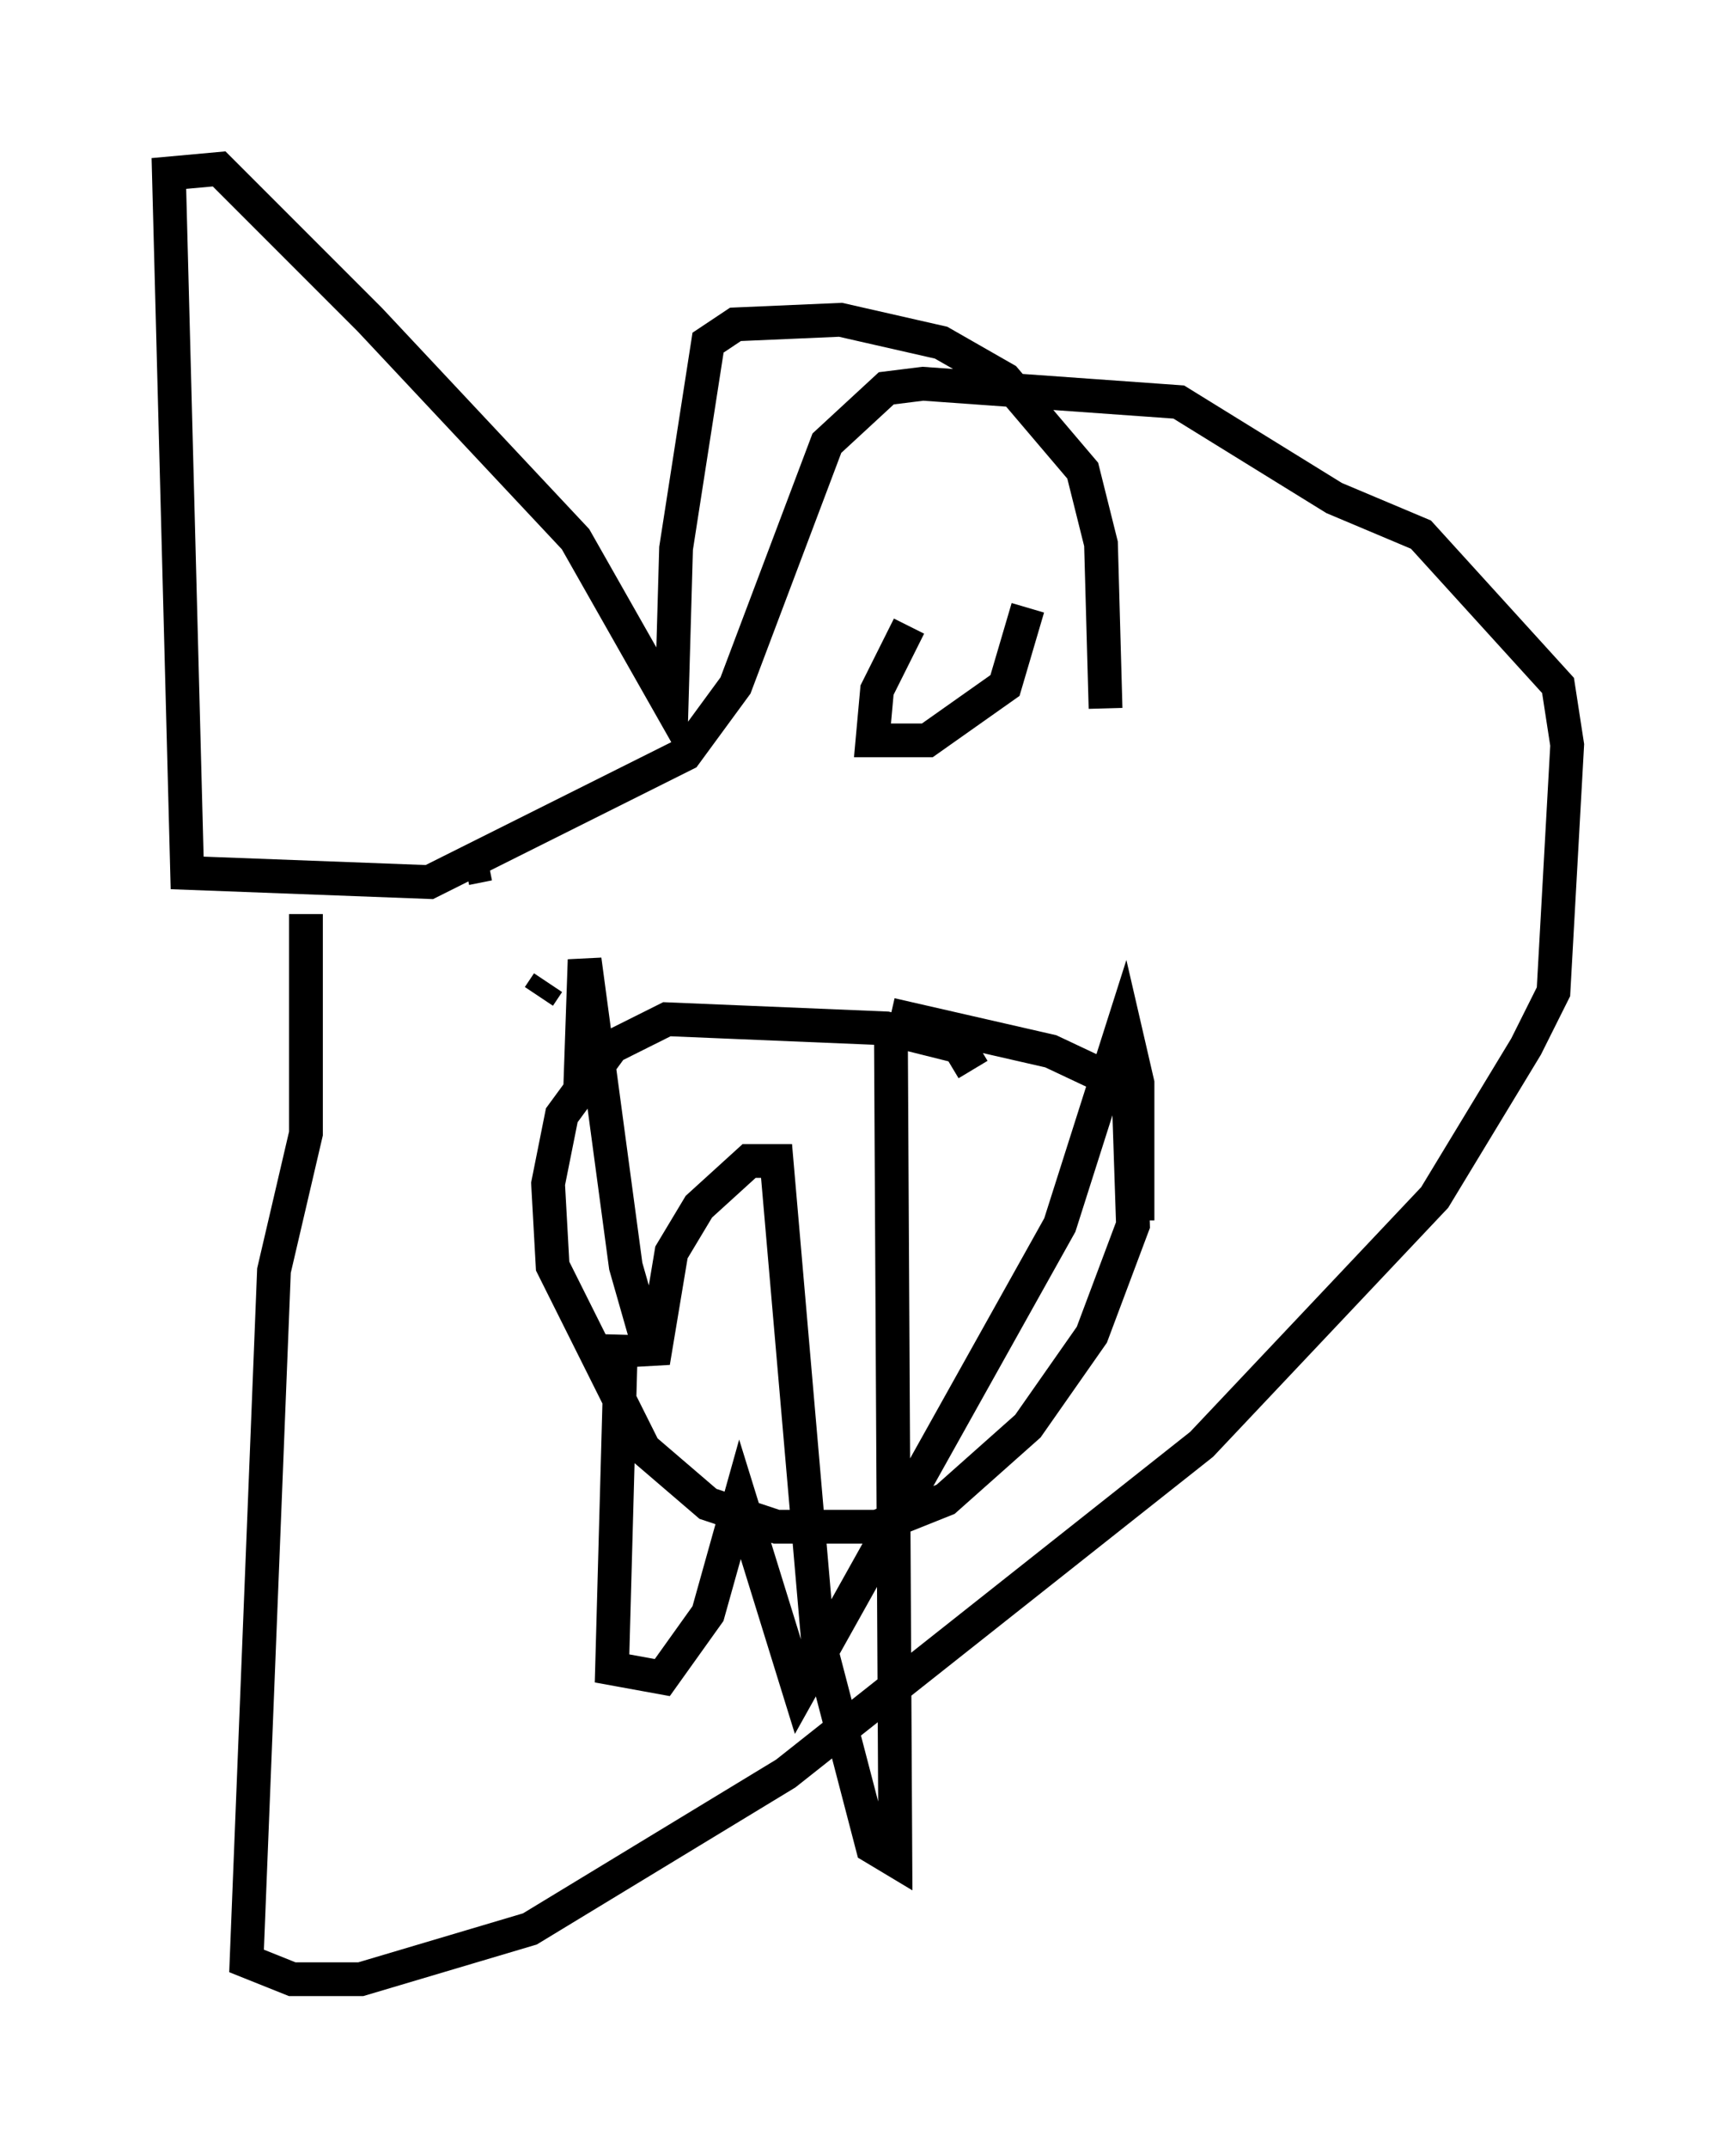 <?xml version="1.0" encoding="utf-8" ?>
<svg baseProfile="full" height="63.585" version="1.1" width="51.407" xmlns="http://www.w3.org/2000/svg" xmlns:ev="http://www.w3.org/2001/xml-events" xmlns:xlink="http://www.w3.org/1999/xlink"><defs /><rect fill="white" height="63.585" width="51.407" x="0" y="0" /><path d="M7.842, 22.726 m1.218, 4.33 l0.0, 6.495 -0.947, 4.059 l-0.812, 20.433 1.353, 0.541 l2.03, 0.0 5.007, -1.488 l7.578, -4.601 12.314, -9.743 l6.901, -7.307 2.706, -4.465 l0.812, -1.624 0.406, -7.307 l-0.271, -1.759 -4.059, -4.465 l-2.571, -1.083 -4.601, -2.842 l-7.578, -0.541 -1.083, 0.135 l-1.759, 1.624 -2.706, 7.172 l-1.488, 2.03 -7.578, 3.789 l-7.172, -0.271 -0.541, -20.703 l1.488, -0.135 4.465, 4.465 l6.089, 6.495 2.842, 5.007 l0.135, -4.736 0.947, -6.089 l0.812, -0.541 3.112, -0.135 l2.977, 0.677 1.894, 1.083 l2.3, 2.706 0.541, 2.165 l0.135, 4.871 m-3.924, 10.69 l-0.406, -0.677 -2.165, -0.541 l-6.495, -0.271 -1.624, 0.812 l-1.488, 2.03 -0.406, 2.03 l0.135, 2.436 2.706, 5.413 l1.894, 1.624 2.03, 0.677 l2.977, 0.0 2.03, -0.812 l2.436, -2.165 1.894, -2.706 l1.218, -3.248 -0.135, -4.059 l-2.3, -1.083 -4.736, -1.083 m0.0, 0.0 l0.135, 25.034 -0.677, -0.406 l-1.624, -6.225 -1.218, -14.073 l-0.812, 0.0 -1.488, 1.353 l-0.812, 1.353 -0.541, 3.248 l-0.812, -2.842 -1.218, -9.066 l-0.135, 3.924 m1.218, 7.172 l-0.271, 9.878 1.488, 0.271 l1.353, -1.894 0.947, -3.383 l1.759, 5.683 7.713, -13.802 l1.894, -5.954 0.406, 1.759 l0.0, 4.059 m-6.766, -17.591 l-0.947, 1.894 -0.135, 1.488 l1.624, 0.0 2.3, -1.624 l0.677, -2.3 m-12.314, 7.578 l0.0, 0.0 m-4.33, 0.135 l0.677, -0.135 m1.759, 3.518 l-0.271, 0.406 " fill="none" stroke="black" stroke-width="1" /></svg>